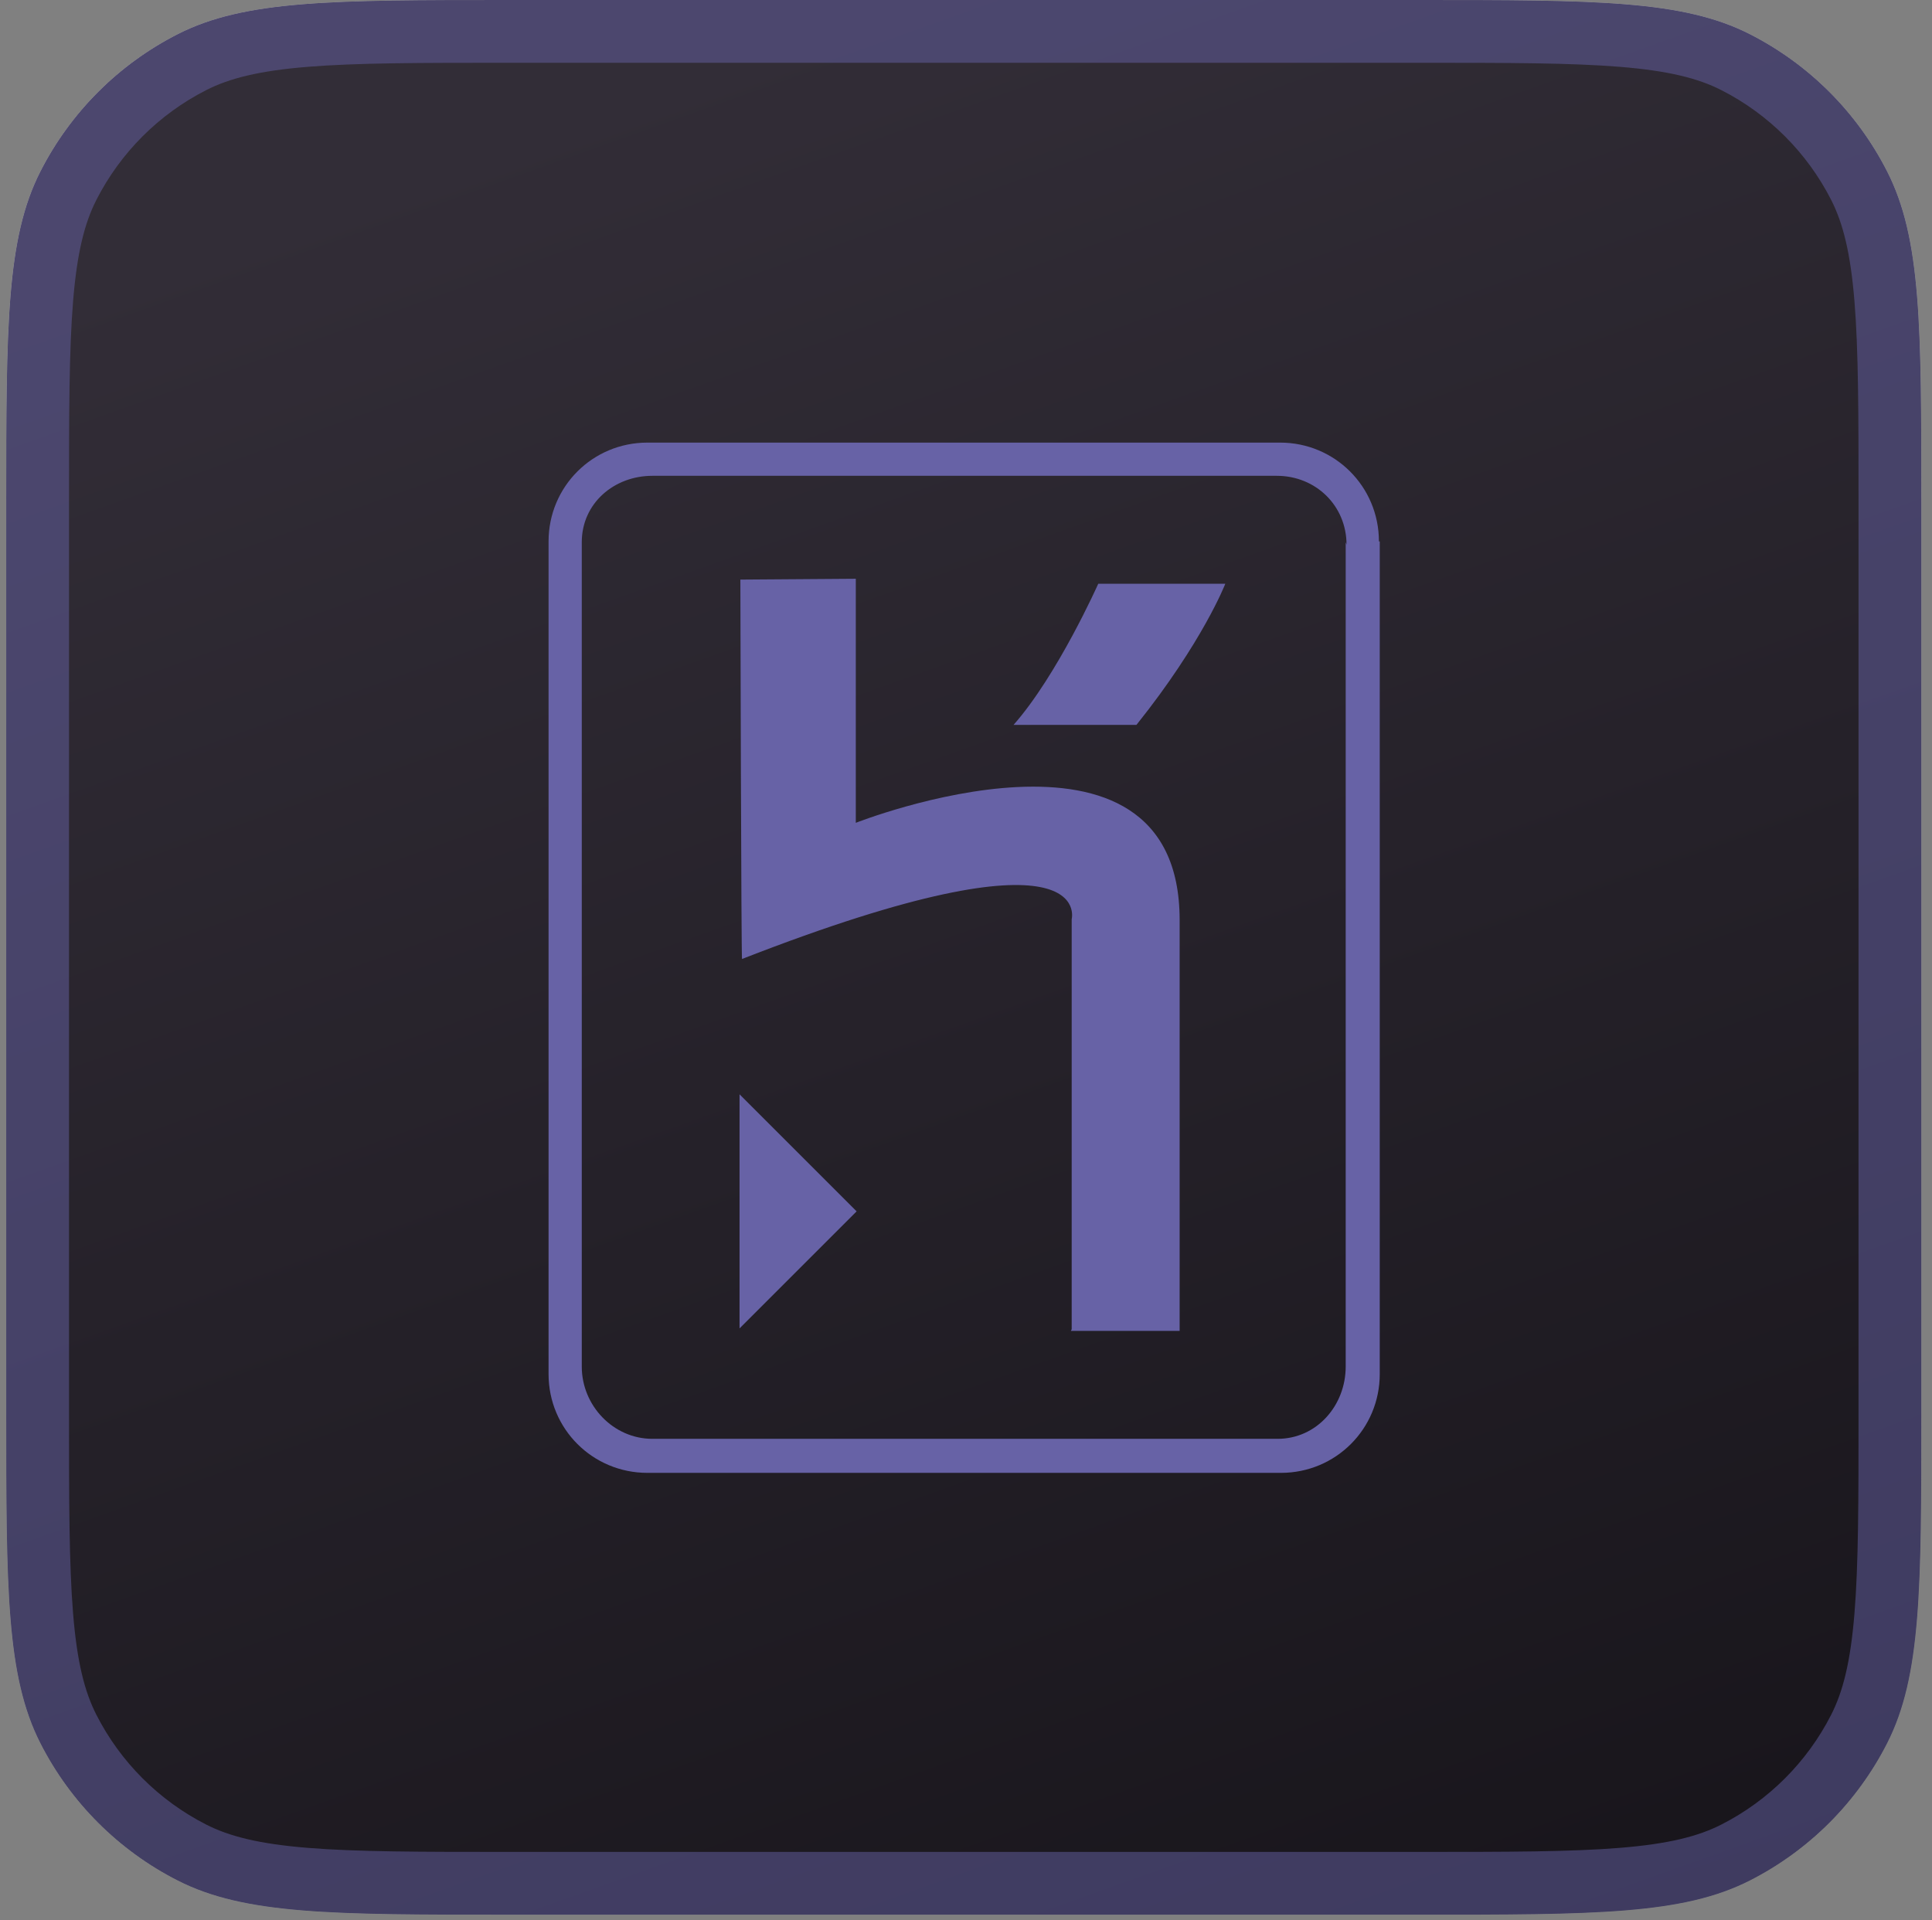 <svg width="168" height="167" viewBox="0 0 168 167" fill="none" xmlns="http://www.w3.org/2000/svg">
<rect x="0" y="0" width="168" height="167" fill="#808080" stroke="none"/>
<path d="M0.541 43.68C0.541 28.391 0.541 20.746 3.517 14.906C6.134 9.769 10.31 5.593 15.447 2.976C21.287 0 28.932 0 44.221 0L123.391 0C138.68 0 146.325 0 152.165 2.976C157.302 5.593 161.478 9.769 164.095 14.906C167.071 20.746 167.071 28.391 167.071 43.68L167.071 122.85C167.071 138.139 167.071 145.784 164.095 151.624C161.478 156.761 157.302 160.937 152.165 163.554C146.325 166.53 138.68 166.53 123.391 166.53L44.221 166.53C28.932 166.53 21.287 166.53 15.447 163.554C10.31 160.937 6.134 156.761 3.517 151.624C0.541 145.784 0.541 138.139 0.541 122.85L0.541 43.68Z" fill="url(#paint0_linear_1390_23466)"/>
<path d="M0.541 43.68C0.541 28.391 0.541 20.746 3.517 14.906C6.134 9.769 10.31 5.593 15.447 2.976C21.287 0 28.932 0 44.221 0L123.391 0C138.68 0 146.325 0 152.165 2.976C157.302 5.593 161.478 9.769 164.095 14.906C167.071 20.746 167.071 28.391 167.071 43.68L167.071 122.85C167.071 138.139 167.071 145.784 164.095 151.624C161.478 156.761 157.302 160.937 152.165 163.554C146.325 166.53 138.68 166.53 123.391 166.53L44.221 166.53C28.932 166.53 21.287 166.53 15.447 163.554C10.31 160.937 6.134 156.761 3.517 151.624C0.541 145.784 0.541 138.139 0.541 122.85L0.541 43.68Z" fill="url(#paint1_linear_1390_23466)"/>
<path d="M164.341 43.68L164.341 122.85C164.341 130.54 164.339 136.143 163.978 140.558C163.62 144.942 162.922 147.914 161.663 150.385C159.307 155.008 155.549 158.766 150.925 161.122C148.455 162.381 145.483 163.079 141.099 163.437C136.684 163.798 131.081 163.8 123.391 163.8L44.221 163.8C36.531 163.8 30.928 163.798 26.513 163.437C22.129 163.079 19.157 162.381 16.686 161.122C12.063 158.766 8.305 155.008 5.949 150.385C4.69 147.914 3.992 144.942 3.634 140.558C3.273 136.143 3.271 130.54 3.271 122.85L3.271 43.68C3.271 35.99 3.273 30.387 3.634 25.972C3.992 21.588 4.69 18.616 5.949 16.145C8.305 11.522 12.063 7.764 16.686 5.408C19.157 4.149 22.129 3.451 26.513 3.093C30.928 2.732 36.531 2.73 44.221 2.73L123.391 2.73C131.081 2.73 136.684 2.732 141.099 3.093C145.483 3.451 148.455 4.149 150.925 5.408C155.549 7.764 159.307 11.522 161.663 16.145C162.922 18.616 163.62 21.588 163.978 25.972C164.339 30.387 164.341 35.99 164.341 43.68Z" stroke="#6762A6" stroke-opacity="0.5" stroke-width="5.46"/>
<path d="M119.906 47.088C119.906 42.323 116.079 38.496 111.313 38.496L56.294 38.496C51.528 38.496 47.701 42.323 47.701 47.088L47.701 119.51C47.701 124.275 51.528 128.102 56.294 128.102L111.386 128.102C116.151 128.102 119.978 124.275 119.978 119.51L119.978 47.088H119.906ZM117.017 47.161L117.017 118.86C117.017 122.253 114.49 125.142 111.097 125.142L56.727 125.142C53.333 125.142 50.589 122.253 50.589 118.86L50.589 47.161C50.589 43.767 53.405 41.384 56.727 41.384L111.025 41.384C114.418 41.384 117.09 43.984 117.09 47.377L117.017 47.161ZM64.308 115.538L74.489 105.358L64.308 95.177L64.308 115.538ZM74.417 71.566L74.417 50.338L64.38 50.41C64.38 50.41 64.453 83.552 64.525 83.407C95.428 71.349 93.19 79.942 93.19 79.942L93.19 115.611L93.118 115.755L102.577 115.755L102.577 80.014C102.577 60.446 74.417 71.566 74.417 71.566ZM88.136 63.046L98.822 63.046C104.598 55.825 106.548 50.771 106.548 50.771L95.501 50.771C95.501 50.771 91.963 58.713 88.136 63.046Z" fill="#6762A6"/>
<defs>
<linearGradient id="paint0_linear_1390_23466" x1="75.549" y1="6.851" x2="127.975" y2="165.536" gradientUnits="userSpaceOnUse">
<stop stop-color="white"/>
<stop offset="1" stop-color="#D7D7D7"/>
</linearGradient>
<linearGradient id="paint1_linear_1390_23466" x1="75.171" y1="0.53" x2="135.756" y2="170.053" gradientUnits="userSpaceOnUse">
<stop stop-color="#322D37"/>
<stop offset="1" stop-color="#18151B"/>
</linearGradient>
</defs>
</svg>
